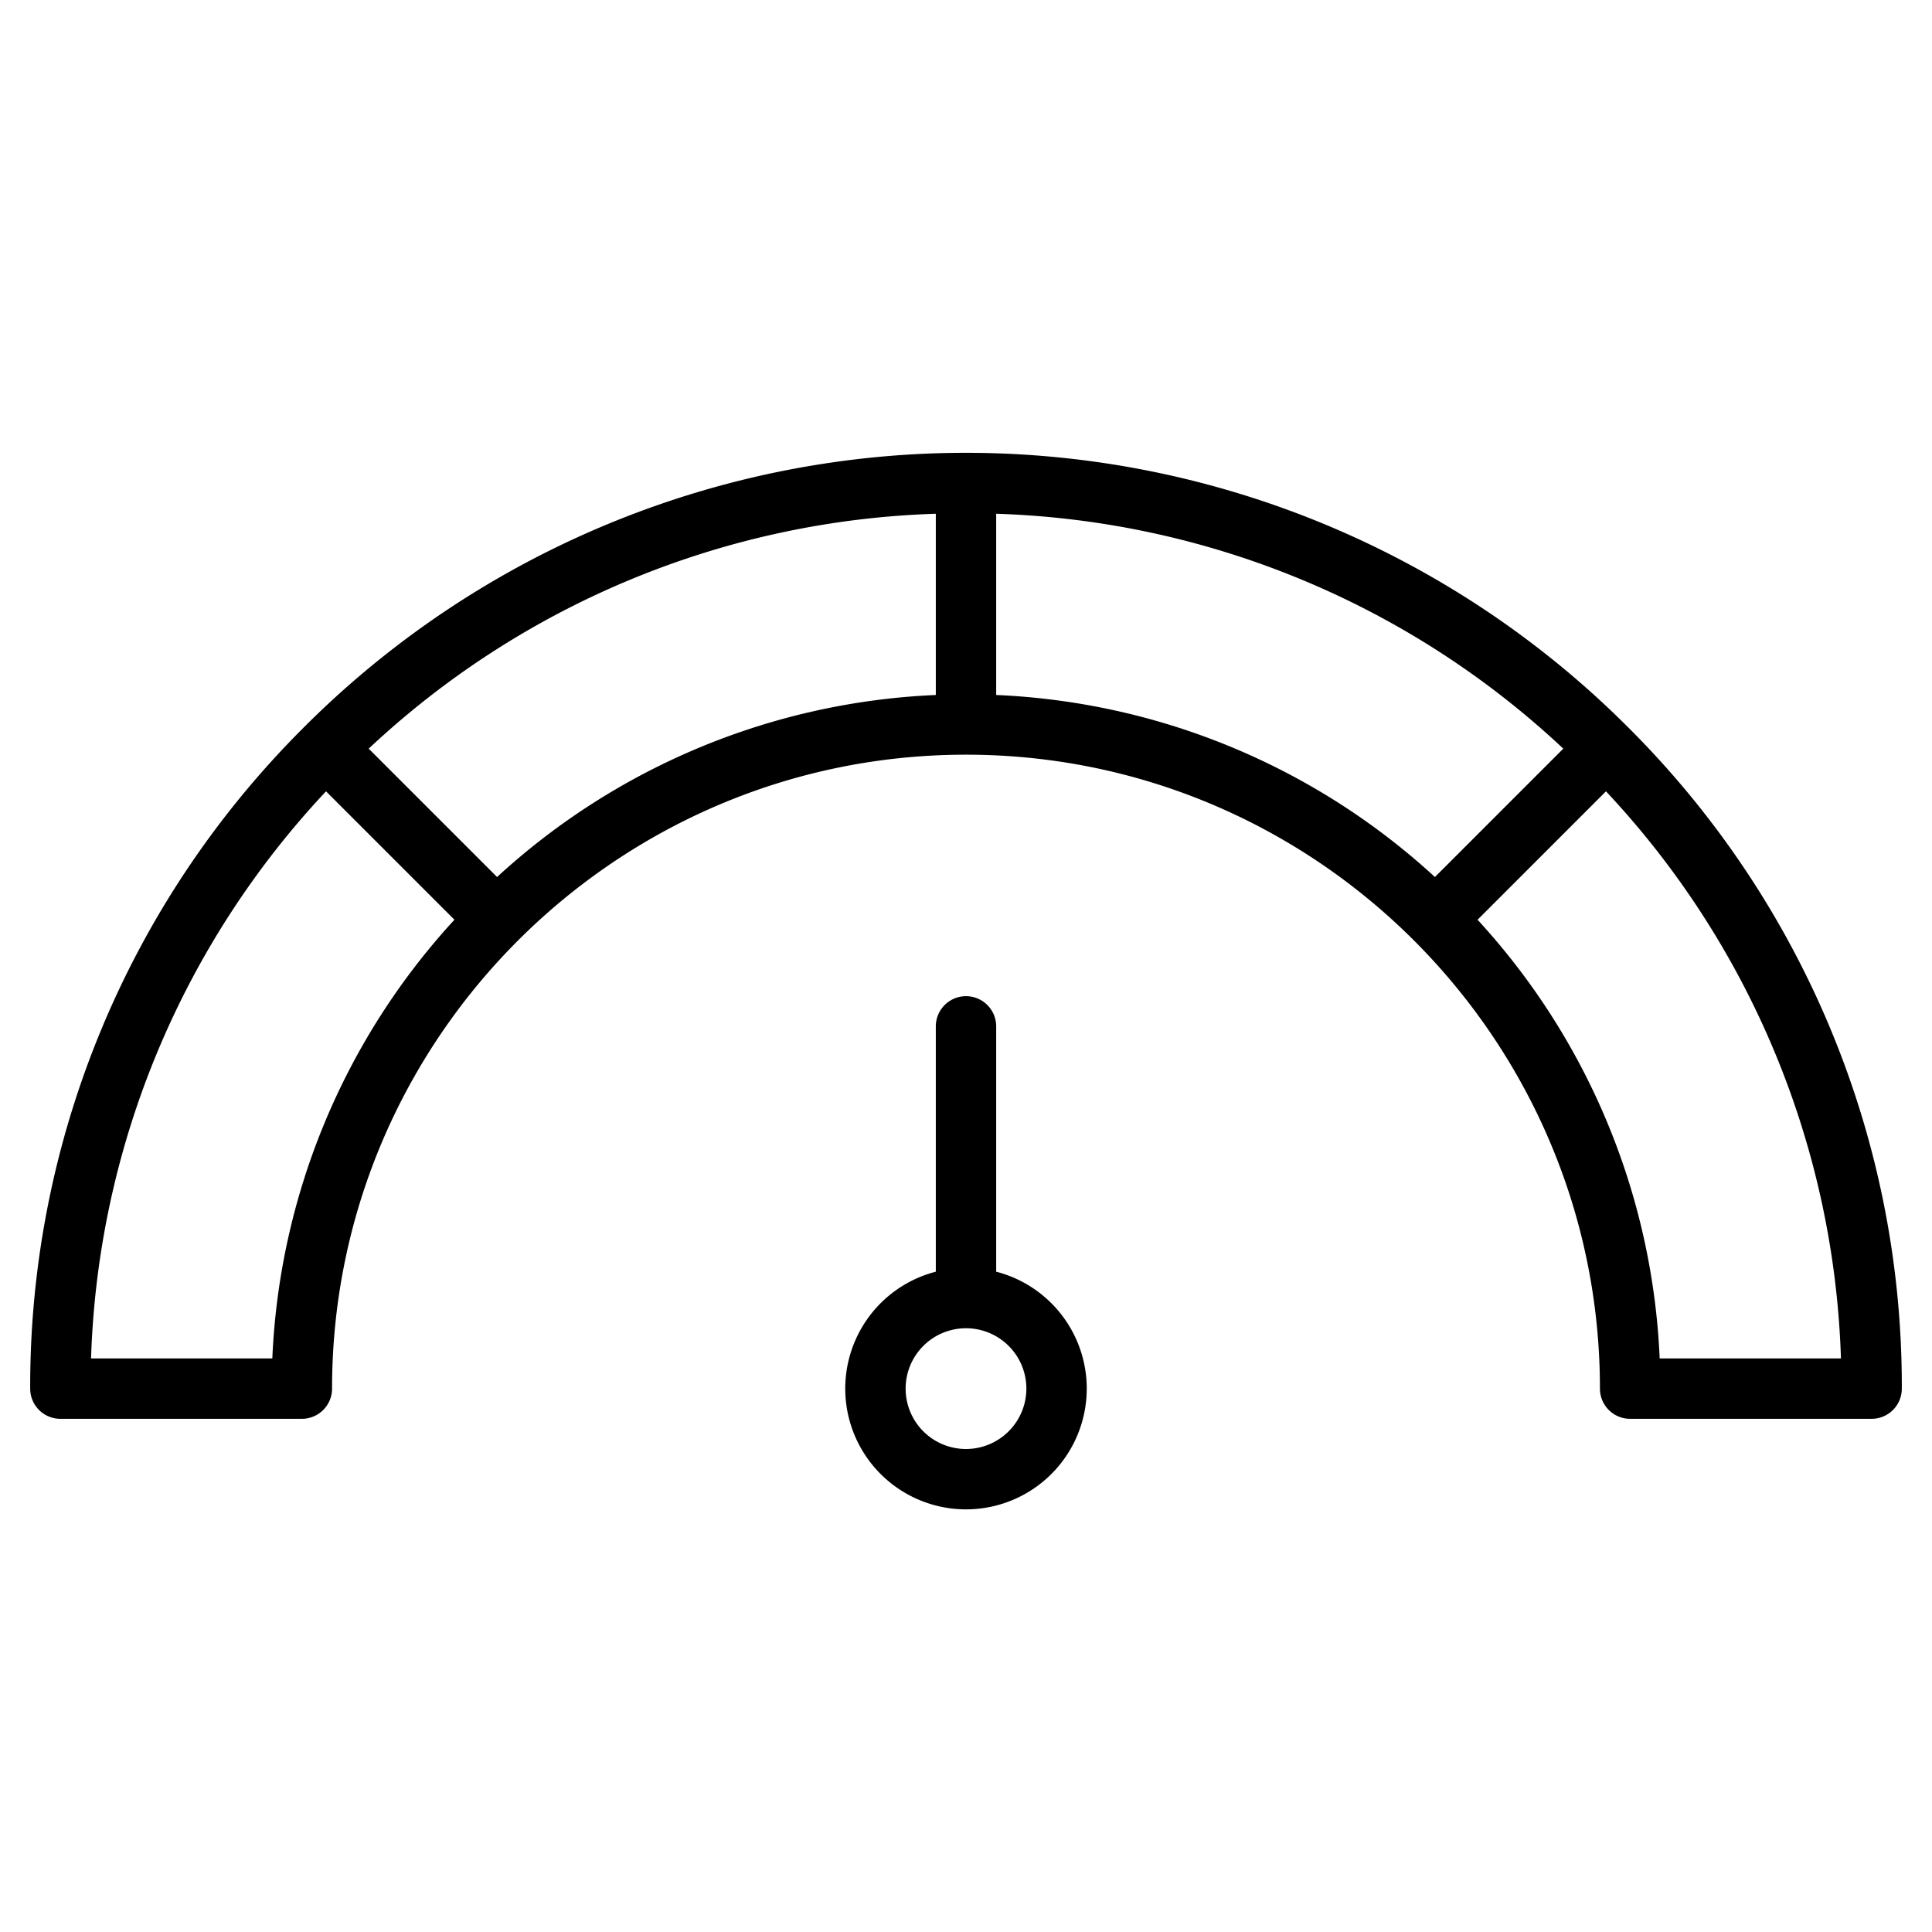 <?xml version="1.0"?>
<svg xmlns="http://www.w3.org/2000/svg" width="512" height="512" viewBox="0 0 512 512"><g><path d="M431.46,192.74c-.03-.04-.06-.07-.09-.11s-.07-.06-.11-.09a247.988,247.988,0,0,0-350.52,0c-.04.03-.07.06-.11.09s-.06.07-.09.11A246.355,246.355,0,0,0,8,368a8,8,0,0,0,8,8H80a8,8,0,0,0,8-8c0-92.64,75.36-168,168-168s168,75.36,168,168a8,8,0,0,0,8,8h64a8,8,0,0,0,8-8A246.355,246.355,0,0,0,431.46,192.74ZM72.17,360H24.13A230.228,230.228,0,0,1,86.4,209.71l34.03,34.03A183.3,183.3,0,0,0,72.17,360ZM248,184.18a183.359,183.359,0,0,0-116.27,48.24L97.71,198.4A230.208,230.208,0,0,1,248,136.15Zm16,0V136.15A230.208,230.208,0,0,1,414.29,198.4l-34.02,34.02A183.359,183.359,0,0,0,264,184.18ZM439.83,360a183.3,183.3,0,0,0-48.26-116.26l34.03-34.03A230.228,230.228,0,0,1,487.87,360Z"/><path d="M264,337.013V272a8,8,0,0,0-16,0v65.013a32,32,0,1,0,16,0ZM256,384a16,16,0,1,1,16-16A16.019,16.019,0,0,1,256,384Z"/></g></svg>
